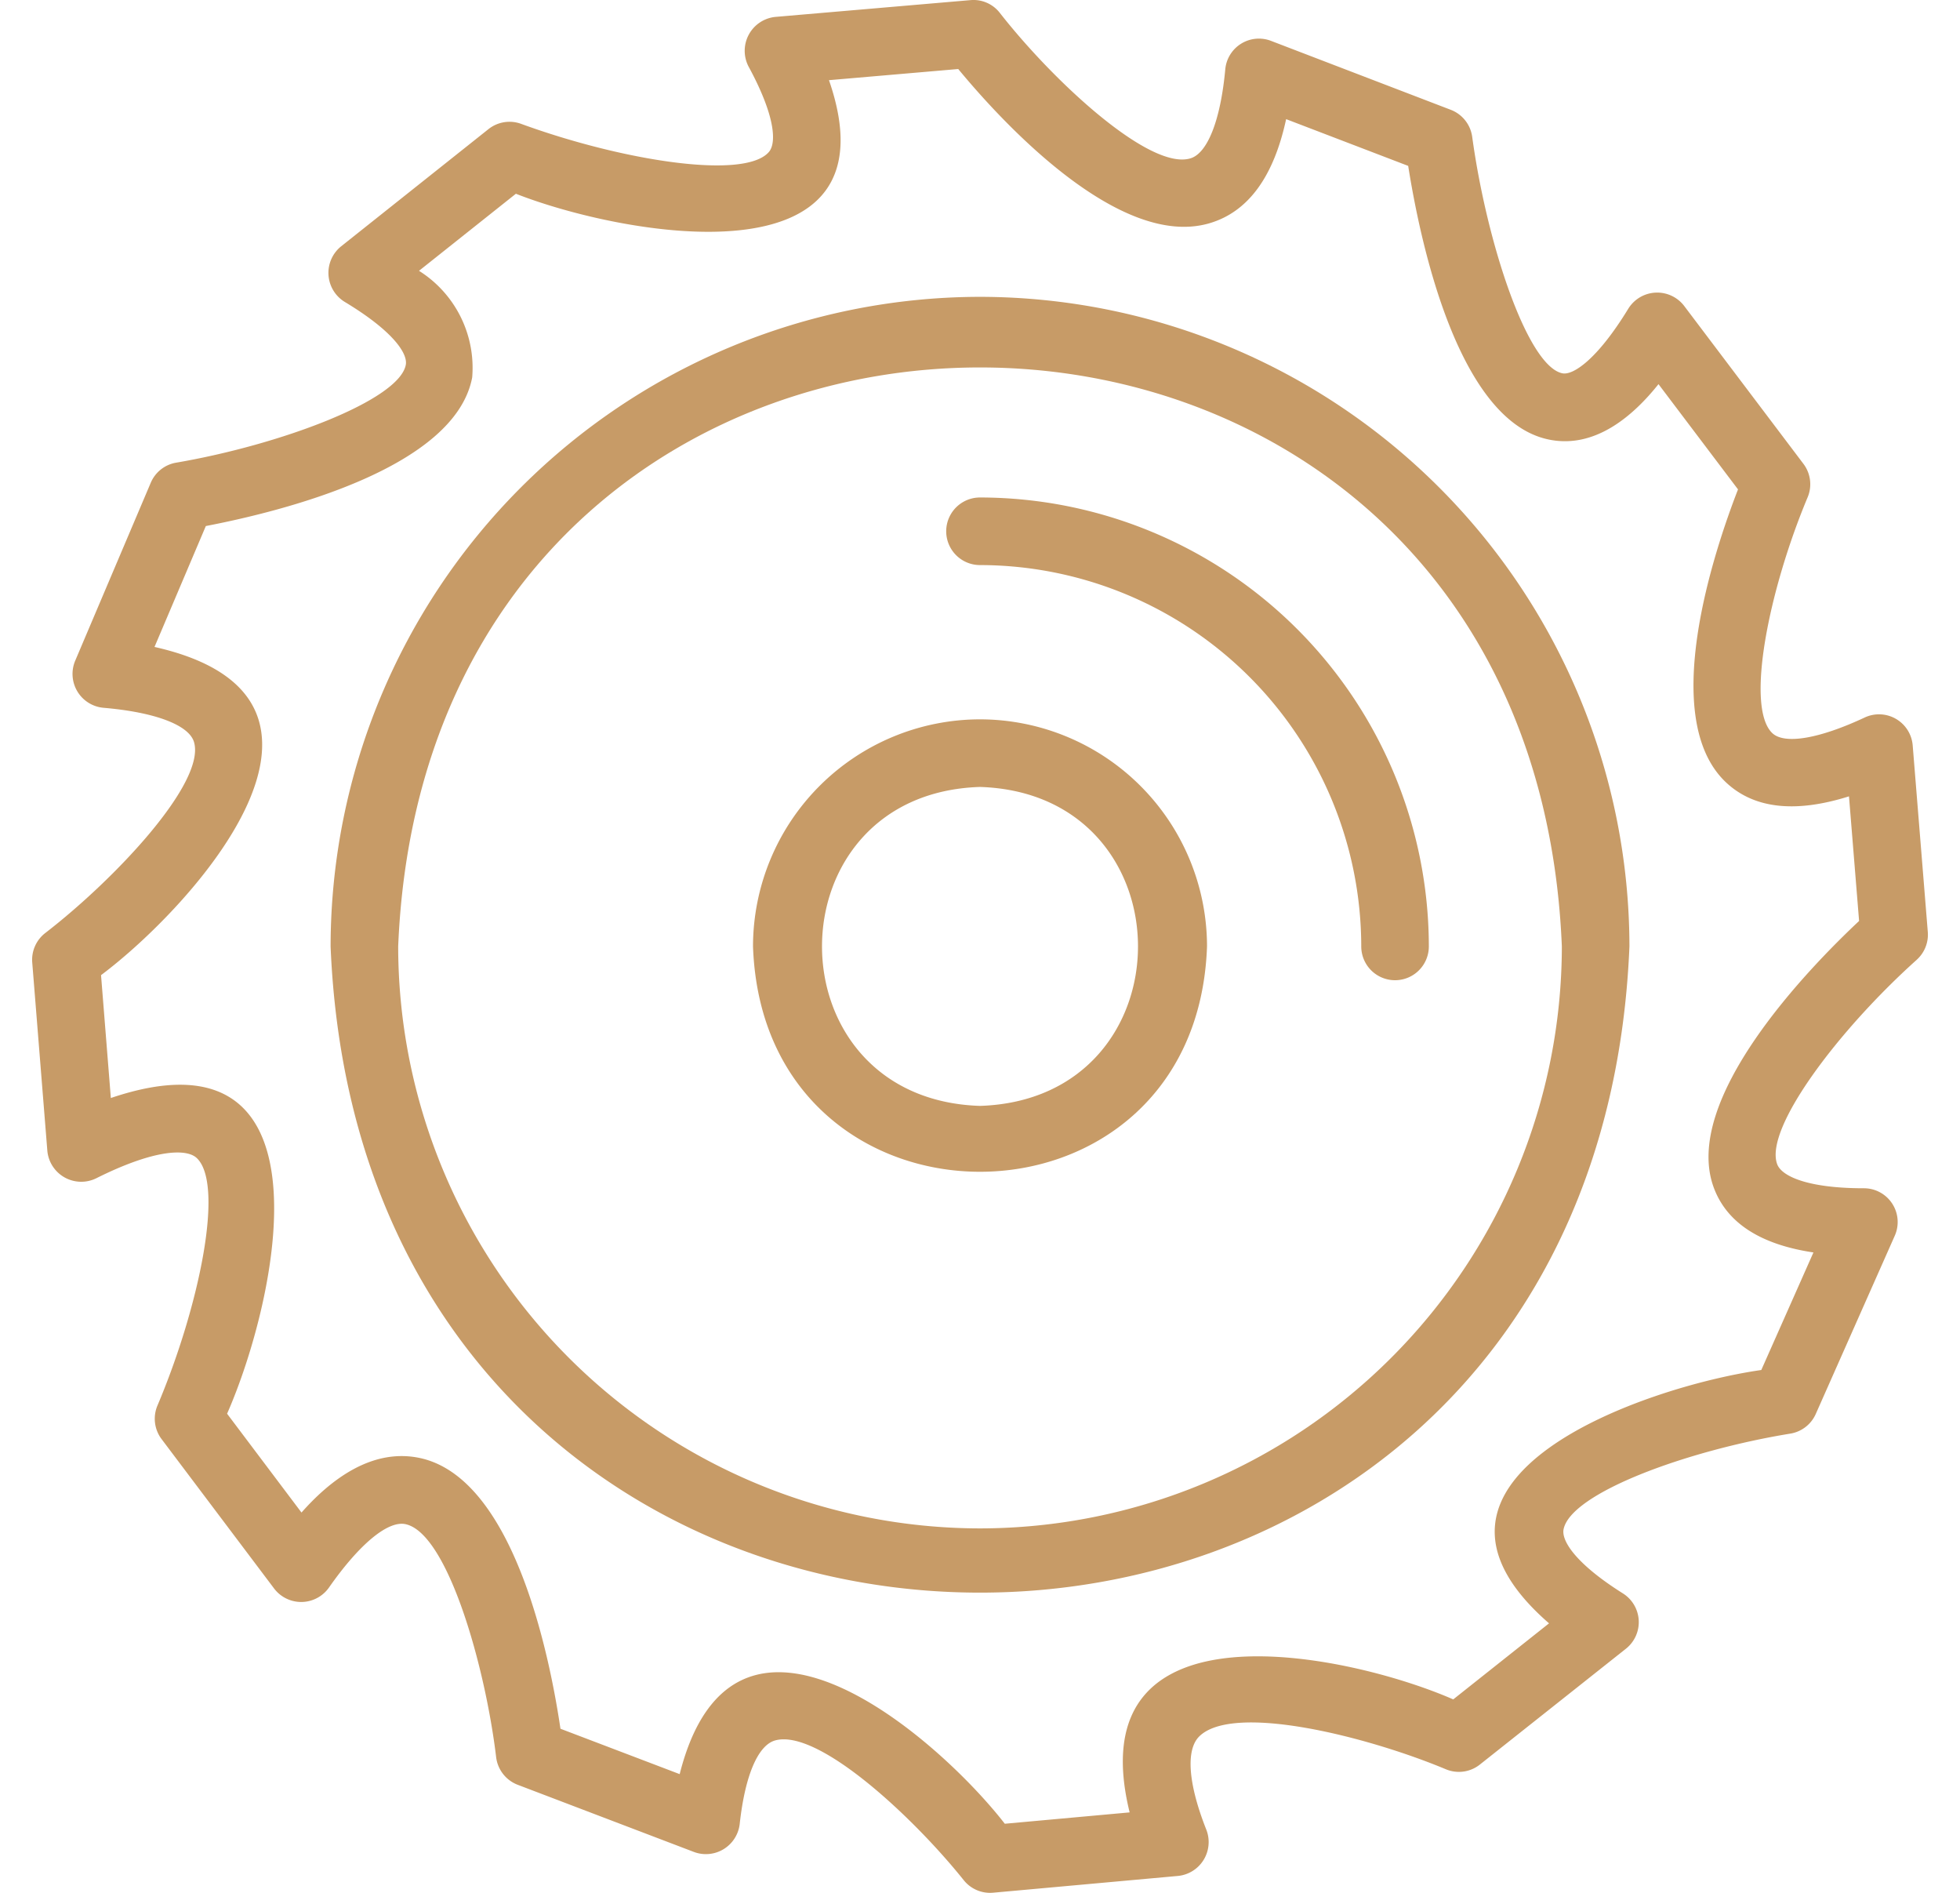 <svg width="58" height="56" fill="none" xmlns="http://www.w3.org/2000/svg"><path d="M56.717 28.397a.999.999 0 0 0 .33-.826l-.447-5.52a1 1 0 0 0-1.421-.823c-1.353.633-2.375.803-2.735.46-.8-.768-.104-4.227 1.047-6.975a1 1 0 0 0-.124-.99l-3.53-4.673a1.005 1.005 0 0 0-1.651.08c-.93 1.523-1.645 1.98-1.954 1.914-1.037-.217-2.238-3.861-2.667-6.997a1.002 1.002 0 0 0-.633-.798l-5.32-2.04a1 1 0 0 0-1.354.843c-.138 1.499-.524 2.483-1.031 2.633-1.203.364-4.048-2.27-5.638-4.301a.986.986 0 0 0-.874-.38L22.947.5a1.008 1.008 0 0 0-.793 1.474c.79 1.455.828 2.256.599 2.522-.724.84-4.377.248-7.333-.832a1 1 0 0 0-.965.156L10.092 7.29a1.007 1.007 0 0 0 .106 1.64c1.43.86 1.873 1.527 1.81 1.864-.2 1.056-3.741 2.372-6.795 2.894a.998.998 0 0 0-.752.595l-2.238 5.27a1.006 1.006 0 0 0 .836 1.387c1.53.13 2.533.51 2.682 1.014.353 1.197-2.33 4.052-4.402 5.65a1.001 1.001 0 0 0-.385.873l.447 5.57a1.007 1.007 0 0 0 1.444.814c1.74-.87 2.678-.882 2.976-.601.83.779.07 4.416-1.161 7.322a1 1 0 0 0 .12.992L8.114 47a1.005 1.005 0 0 0 1.618-.028c.913-1.305 1.769-2.01 2.29-1.874 1.234.308 2.337 4.199 2.66 6.89a1.003 1.003 0 0 0 .637.815l5.22 1.989a1.007 1.007 0 0 0 1.35-.827c.155-1.423.535-2.323 1.042-2.472 1.264-.365 4.08 2.248 5.588 4.133a.998.998 0 0 0 .87.37l5.47-.496a1.007 1.007 0 0 0 .84-1.364c-.54-1.36-.615-2.366-.21-2.765 1.009-.991 4.952-.006 7.297.973a.998.998 0 0 0 1.007-.14l4.326-3.43a1.004 1.004 0 0 0-.09-1.63c-1.402-.881-1.828-1.56-1.76-1.9.217-1.073 3.645-2.33 6.71-2.83a1 1 0 0 0 .753-.582l2.337-5.271a.999.999 0 0 0-.914-1.406c-1.69 0-2.432-.365-2.563-.707-.4-1.048 1.81-3.974 4.126-6.051Zm-5.994 6.764c.392 1.026 1.379 1.66 2.94 1.893l-1.543 3.478c-3.406.485-11.256 3.17-6.281 7.495l-2.835 2.25c-3.047-1.334-11.153-3.094-9.576 3.343l-3.694.336c-1.95-2.513-8.011-7.843-9.621-1.468l-3.528-1.343c-.304-2.062-1.34-7.301-4.076-7.99-1.49-.367-2.76.658-3.587 1.594L6.72 41.825c1.488-3.382 3.287-11.618-3.44-9.34l-.29-3.635c2.72-2.038 8.303-8.196 1.582-9.71l1.519-3.577c2.263-.435 7.374-1.707 7.882-4.397a3.39 3.39 0 0 0-1.574-3.154l2.867-2.28c3.156 1.242 11.382 2.76 9.265-3.36l3.825-.33c1.255 1.52 4.75 5.35 7.434 4.563 1.142-.335 1.9-1.37 2.269-3.08l3.612 1.383c.37 2.338 1.49 7.537 4.152 8.094 1.376.29 2.51-.703 3.255-1.637l2.353 3.114c-.724 1.865-2.35 6.753-.372 8.652.827.792 2.053.934 3.656.429l.299 3.687c-1.455 1.364-5.293 5.292-4.291 7.914Z" fill="#C79B67"/><path d="M29 8.782A19.24 19.24 0 0 0 9.783 28c1.055 25.495 37.383 25.487 38.435 0A19.24 19.24 0 0 0 29 8.782Zm0 36.436A17.237 17.237 0 0 1 11.783 28c.945-22.842 33.493-22.835 34.435 0A17.237 17.237 0 0 1 29 45.218Z" fill="#C79B67"/><path d="M29 21.282A6.725 6.725 0 0 0 22.283 28c.315 8.89 13.12 8.889 13.435 0A6.725 6.725 0 0 0 29 21.282Zm0 11.436c-6.234-.198-6.233-9.24 0-9.436 6.235.198 6.233 9.239 0 9.436Zm0-18a1 1 0 1 0 0 2A11.295 11.295 0 0 1 40.282 28a1 1 0 1 0 2 0A13.297 13.297 0 0 0 29 14.718Z" fill="#C79B67"/></svg>